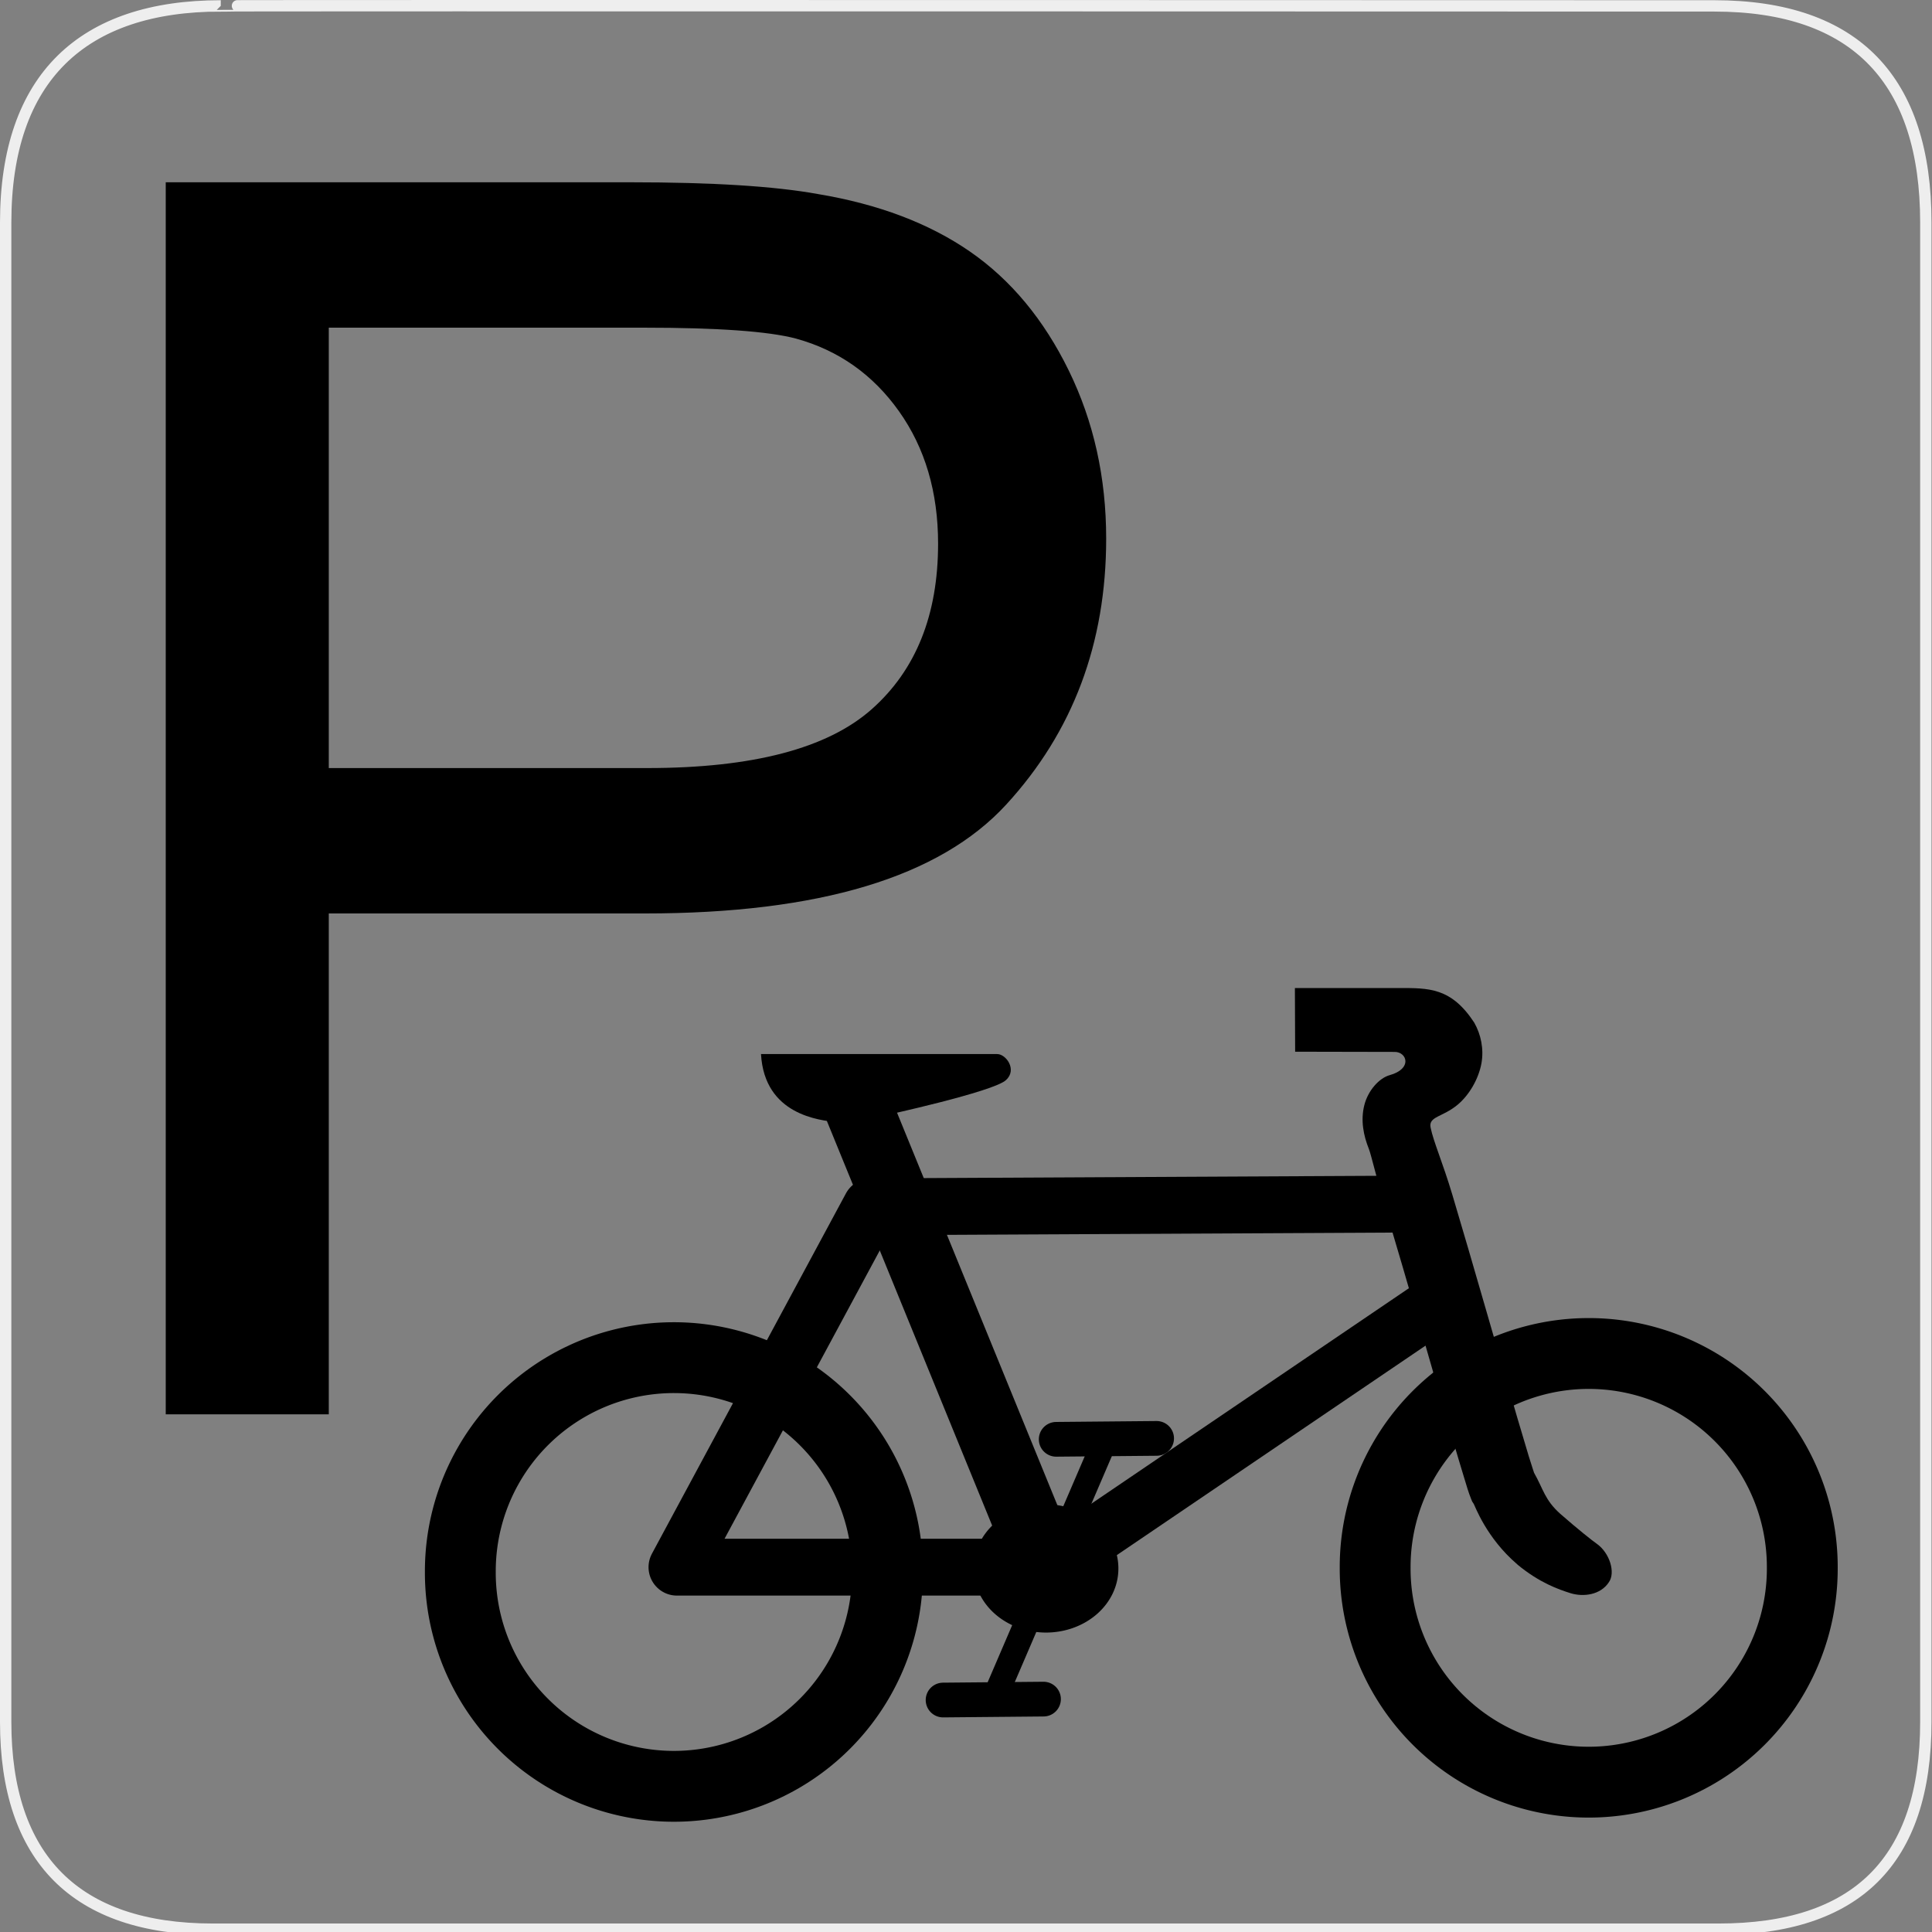 <?xml version="1.0" encoding="UTF-8" standalone="no"?>
<!-- Created with Inkscape (http://www.inkscape.org/) -->
<svg
   xmlns:dc="http://purl.org/dc/elements/1.1/"
   xmlns:cc="http://creativecommons.org/ns#"
   xmlns:rdf="http://www.w3.org/1999/02/22-rdf-syntax-ns#"
   xmlns:svg="http://www.w3.org/2000/svg"
   xmlns="http://www.w3.org/2000/svg"
   xmlns:sodipodi="http://sodipodi.sourceforge.net/DTD/sodipodi-0.dtd"
   xmlns:inkscape="http://www.inkscape.org/namespaces/inkscape"
   version="1.0"
   width="580"
   height="580"
   id="svg2"
   sodipodi:version="0.32"
   inkscape:version="0.46"
   sodipodi:docname="bicycle_parking.svg"
   inkscape:output_extension="org.inkscape.output.svg.inkscape">
  <rect width="100%" height="100%" fill="#808080" stroke="none"/>
  <defs
     id="defs22">
    <inkscape:perspective
       sodipodi:type="inkscape:persp3d"
       inkscape:vp_x="0 : 290 : 1"
       inkscape:vp_y="0 : 1000 : 0"
       inkscape:vp_z="580 : 290 : 1"
       inkscape:persp3d-origin="290 : 193.33333 : 1"
       id="perspective24" />
  </defs>
  <sodipodi:namedview
     inkscape:window-height="1003"
     inkscape:window-width="1400"
     inkscape:pageshadow="2"
     inkscape:pageopacity="0.0"
     guidetolerance="10.0"
     gridtolerance="10.0"
     objecttolerance="10.0"
     borderopacity="1.0"
     bordercolor="#666666"
     pagecolor="#ffffff"
     id="base"
     showgrid="false"
     inkscape:zoom="0.70710678"
     inkscape:cx="615.26172"
     inkscape:cy="415.25176"
     inkscape:window-x="193"
     inkscape:window-y="21"
     inkscape:current-layer="svg2" />
  <g
     id="g1327">
    <path
       d="M 66.275,1.768 C 24.94,1.768 1.704,23.139 1.704,66.804 L 1.704,516.927 C 1.704,557.771 22.598,579.156 63.896,579.156 L 515.92,579.156 C 557.227,579.156 578.149,558.84 578.149,516.927 L 578.149,66.804 C 578.149,24.203 557.227,1.768 514.627,1.768 C 514.624,1.768 66.133,1.625 66.275,1.768 z"
       style="fill:none;;stroke:#eeeeee;stroke-width:3.408"
       id="path1329" />
  </g>
  <g
     id="g2319"
     transform="translate(879.291,36.805)">
    <path
       id="path2323"
       style="fill:#000000;;stroke:none"
       d="" />
  </g>
  <g
     id="g2325"
     transform="translate(879.291,36.805)">
    <path
       id="path2329"
       style="fill:#000000;;stroke:none"
       d="" />
  </g>
  <path
     transform="matrix(-0.818,0,0,0.818,366.344,94.036)"
     style="font-size:12px;fill:none;fill-opacity:1;fill-rule:evenodd;stroke:#000000;;stroke-width:26;stroke-opacity:1"
     sodipodi:type="arc"
     sodipodi:ry="78.380615"
     sodipodi:rx="78.380615"
     sodipodi:cy="461.96271"
     sodipodi:cx="200.53224"
     id="path596"
     d="M 278.913,461.963 A 78.381,78.381 0 1 1 122.152,461.963 A 78.381,78.381 0 1 1 278.913,461.963 z" />
  <path
     transform="matrix(-0.818,0,0,0.818,640.981,92.788)"
     style="font-size:12px;fill:none;fill-opacity:1;fill-rule:evenodd;stroke:#000000;;stroke-width:26;stroke-opacity:1"
     sodipodi:type="arc"
     sodipodi:ry="78.380615"
     sodipodi:rx="78.380615"
     sodipodi:cy="461.96271"
     sodipodi:cx="200.53224"
     id="path595"
     d="M 278.913,461.963 A 78.381,78.381 0 1 1 122.152,461.963 A 78.381,78.381 0 1 1 278.913,461.963 z" />
  <path
     style="font-size:12px;fill:none;fill-opacity:1;fill-rule:evenodd;stroke:#000000;;stroke-width:17.067;stroke-linejoin:round;stroke-opacity:1"
     sodipodi:nodetypes="ccccc"
     id="path594"
     d="M 426.265,361.454 L 261.483,362.286 L 203.227,470.476 L 314.746,470.476 L 431.258,391.414" />
  <path
     style="font-size:12px;fill:#000000;;fill-opacity:1;fill-rule:evenodd;stroke-width:25;stroke-linecap:round"
     sodipodi:nodetypes="ccccscccccsscsccccccccccccssccc"
     id="path593"
     d="M 419.933,296.616 C 428.884,296.616 435.649,296.416 442.584,307.01 C 444.58,310.541 445.493,314.853 444.755,319.146 C 443.871,324.026 440.982,328.822 437.575,331.66 C 433.065,335.419 428.784,335.129 429.476,338.508 C 430.363,342.844 433.072,348.869 436,358.653 C 438.972,368.583 442.5,380.738 445.964,392.71 C 449.428,404.681 452.828,416.477 455.52,425.668 C 456.865,430.264 458.041,434.21 458.943,437.165 C 459.822,440.044 460.599,442.281 460.527,442.122 C 463.331,447.055 463.713,450.27 468.416,454.469 C 473.69,459.085 477.983,462.494 479.474,463.536 C 483.259,466.285 485.018,472.087 483.019,474.954 C 480.501,478.862 475.299,479.461 471.497,478.292 C 467.886,477.146 462.172,475.178 455.545,469.689 L 455.494,469.613 L 455.417,469.561 C 446.197,461.652 442.786,452.054 442.438,451.498 L 441.953,450.757 L 441.621,449.94 C 440.822,447.973 440.343,446.239 439.398,443.144 C 438.453,440.048 437.255,436.05 435.898,431.417 C 433.184,422.15 429.801,410.337 426.342,398.382 C 422.883,386.426 419.363,374.334 416.429,364.529 C 413.495,354.724 411.642,346.671 410.957,344.958 C 409.289,340.789 408.437,336.288 409.577,331.775 C 410.717,327.262 414.124,323.62 417.182,322.773 C 424.163,320.82 422.311,315.799 418.739,315.792 L 388.811,315.731 L 388.737,296.616 C 388.738,296.616 408.164,296.616 419.933,296.616 z" />
  <path
     style="font-size:12px;fill:#000000;;fill-opacity:1;fill-rule:evenodd;stroke:#000000;;stroke-width:20.439;stroke-opacity:1"
     id="path599"
     d="M 312.611,467.089 L 256.117,328.797" />
  <path
     style="font-size:12px;fill:#000000;;fill-opacity:1;fill-rule:evenodd;stroke:#000000;;stroke-width:7.46;stroke-linecap:round;stroke-opacity:1"
     id="path600"
     d="M 332.031,431.779 L 297.898,511.226"
     sodipodi:nodetypes="cc" />
  <path
     transform="matrix(-0.231,0,0,0.204,360.348,376.626)"
     style="font-size:12px;fill:#000000;;fill-opacity:1;fill-rule:evenodd;stroke:#000000;;stroke-width:31.305;stroke-opacity:1"
     sodipodi:type="arc"
     sodipodi:ry="78.380615"
     sodipodi:rx="78.380615"
     sodipodi:cy="461.96271"
     sodipodi:cx="200.53224"
     id="path597"
     d="M 278.913,461.963 A 78.381,78.381 0 1 1 122.152,461.963 A 78.381,78.381 0 1 1 278.913,461.963 z" />
  <path
     style="font-size:12px;fill:#000000;;fill-opacity:1;fill-rule:evenodd;stroke:#000000;;stroke-width:10.424;stroke-linecap:round;stroke-miterlimit:4;stroke-dasharray:none;stroke-opacity:1"
     sodipodi:nodetypes="cc"
     id="path601"
     d="M 347.227,431.815 L 317.075,432.091" />
  <path
     style="font-size:12px;fill:#000000;;fill-opacity:1;fill-rule:evenodd;stroke:#000000;;stroke-width:10.424;stroke-linecap:round;stroke-opacity:1"
     sodipodi:nodetypes="cc"
     id="path602"
     d="M 313.268,510.085 L 283.116,510.361" />
  <path
     style="font-size:12px;fill:#000000;;fill-opacity:1;fill-rule:evenodd;stroke:none;stroke-width:0.556pt;stroke-opacity:1"
     sodipodi:nodetypes="cssccc"
     id="path603"
     d="M 228.458,316.438 L 299.37,316.438 C 302.018,316.438 305.436,321.123 302.018,324.236 C 298.321,327.754 265.091,334.975 265.091,334.975 C 265.091,334.975 255.969,337.476 251.115,336.888 C 246.26,336.299 229.488,334.828 228.458,316.438 z" />
  <path
     style="font-size:143.532px;font-style:normal;font-weight:normal;fill:#000000;;fill-opacity:1;stroke:none;stroke-width:1px;stroke-linecap:butt;stroke-linejoin:miter;stroke-opacity:1;font-family:Bitstream Vera Sans"
     d="M 49.756,424.597 L 49.756,54.722 L 189.279,54.722 C 213.836,54.722 232.591,55.9 245.542,58.254 C 263.708,61.282 278.93,67.043 291.209,75.537 C 303.487,84.032 313.369,95.932 320.855,111.238 C 328.339,126.545 332.082,143.365 332.082,161.698 C 332.082,193.152 322.074,219.77 302.058,241.552 C 282.042,263.334 245.878,274.225 193.568,274.225 L 98.702,274.225 L 98.702,424.597 L 49.756,424.597 z M 98.702,230.577 L 194.325,230.577 C 225.947,230.577 248.401,224.69 261.69,212.916 C 274.977,201.142 281.621,184.574 281.622,163.212 C 281.621,147.738 277.711,134.492 269.889,123.475 C 262.068,112.458 251.766,105.183 238.982,101.65 C 230.74,99.464 215.518,98.371 193.316,98.37 L 98.702,98.37 L 98.702,230.577 z"
     id="text2419" />
</svg>
